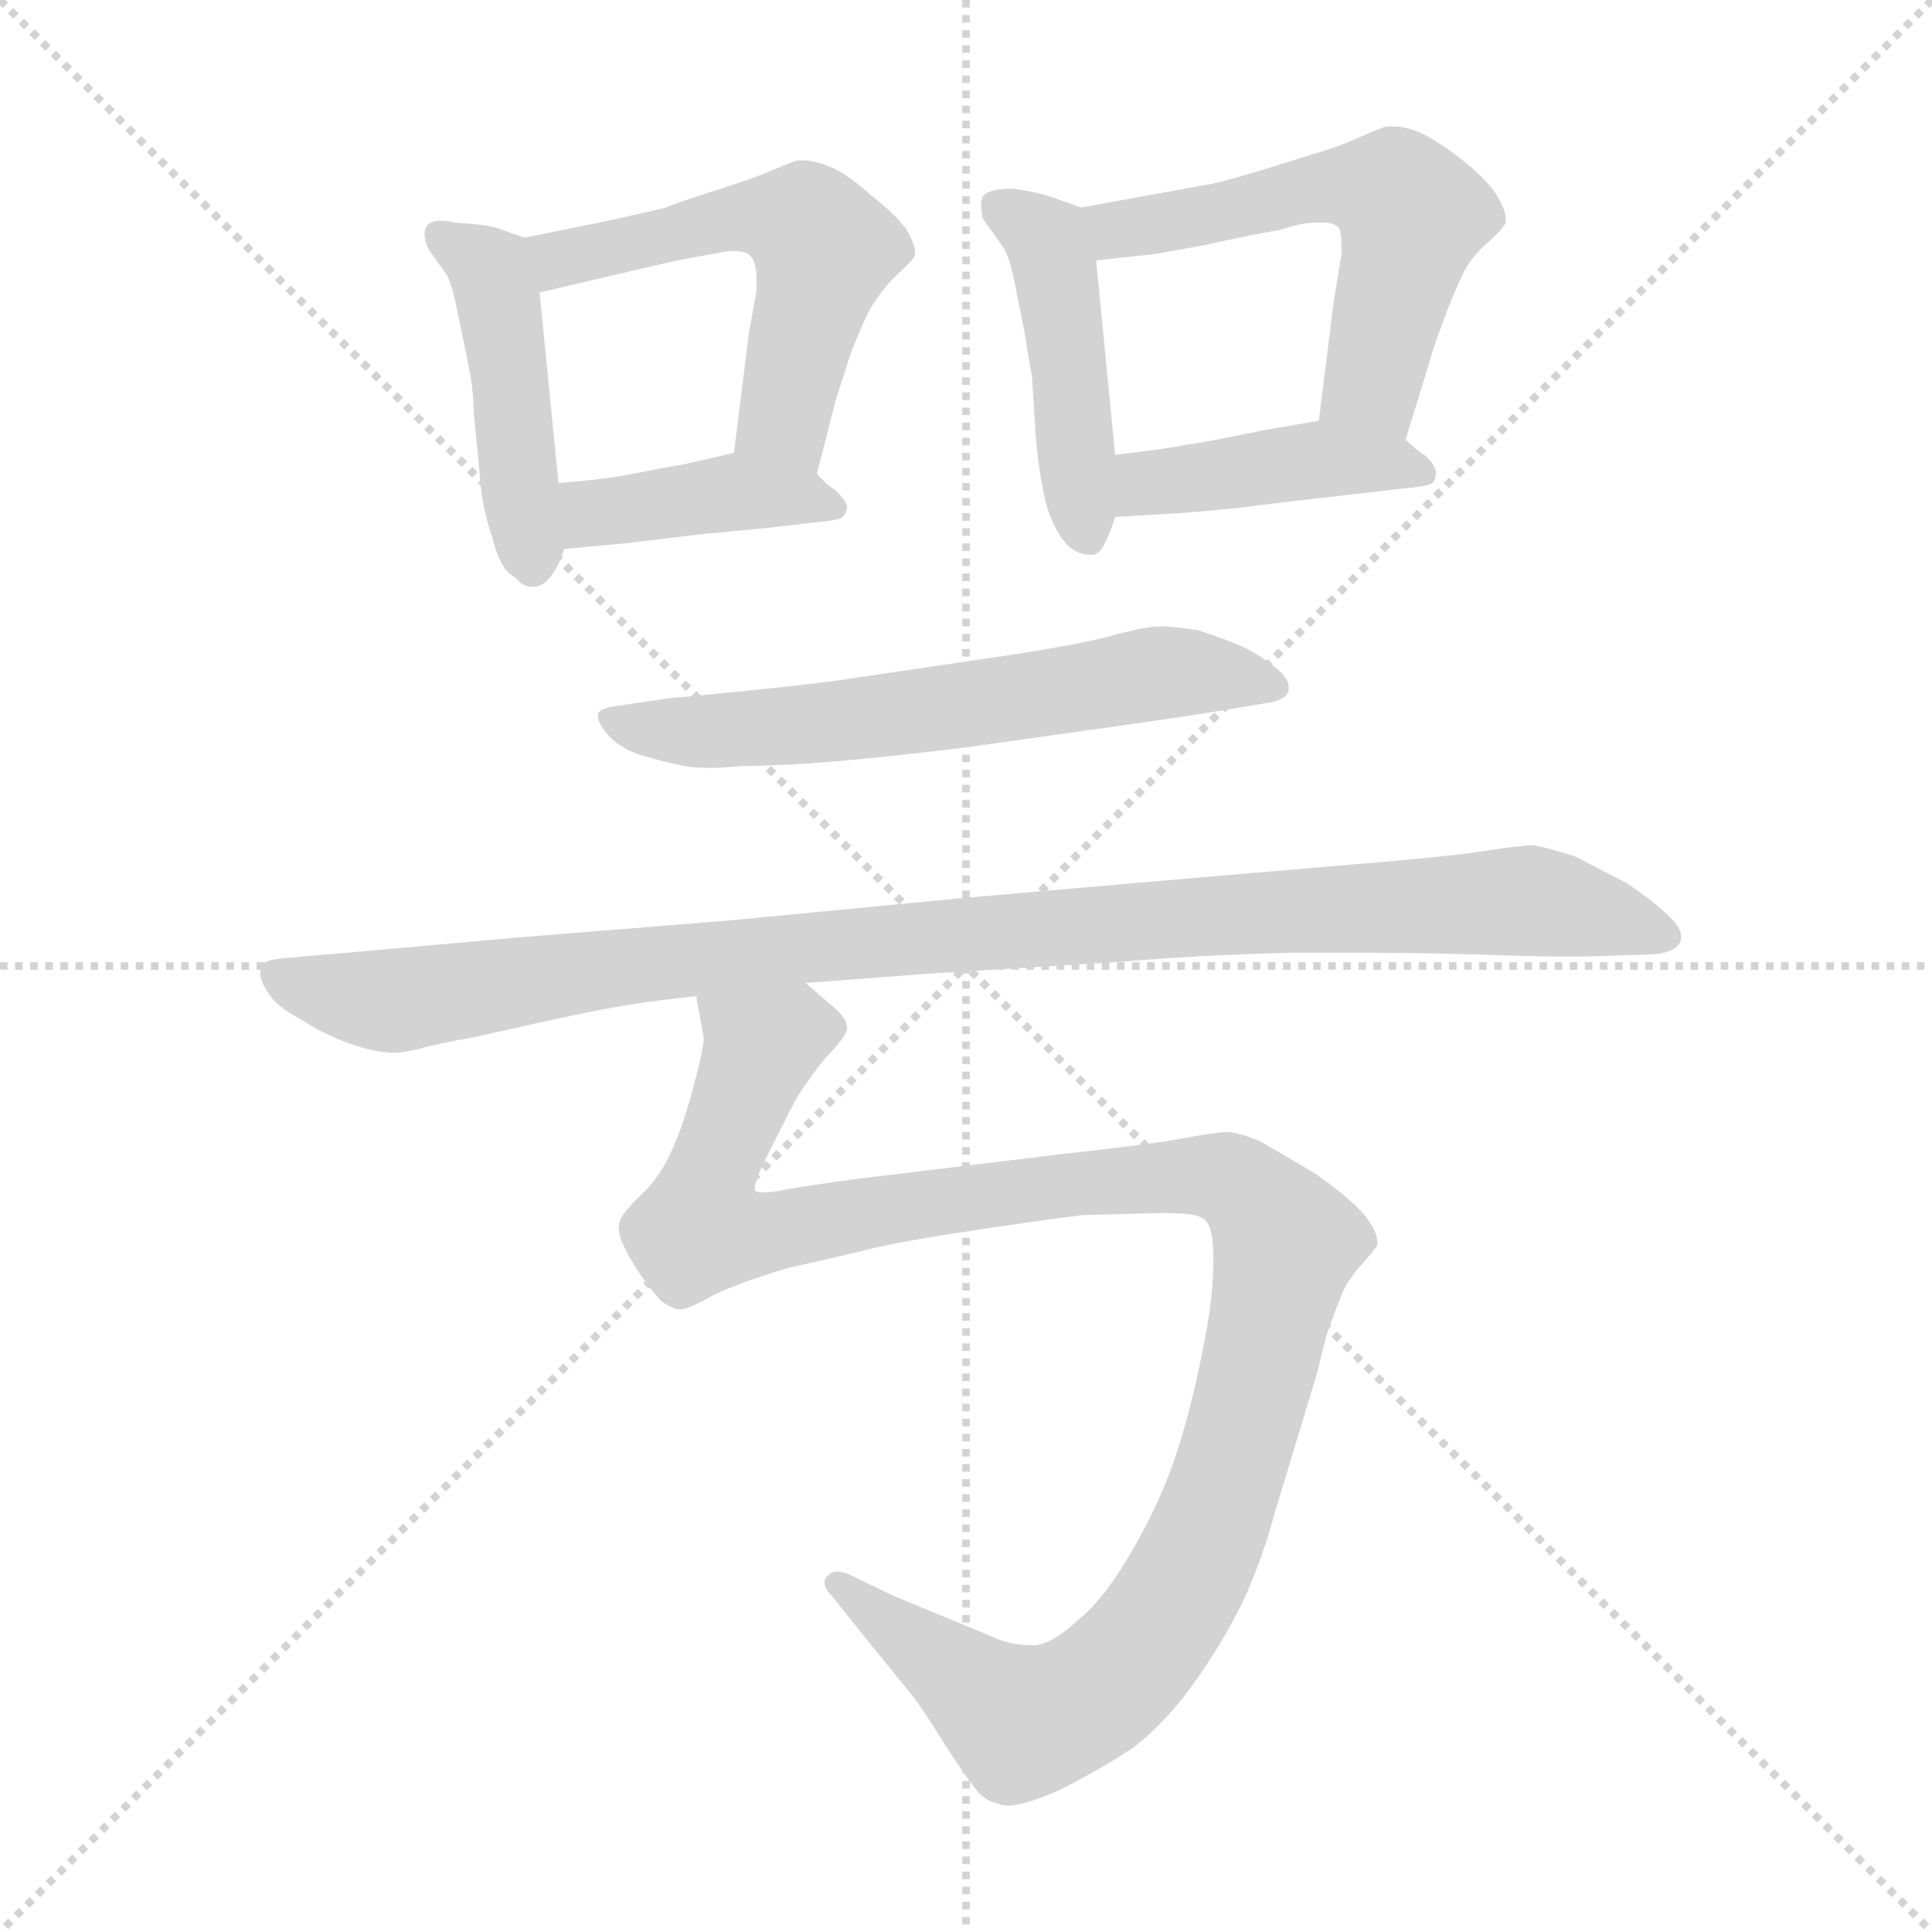 <svg xmlns="http://www.w3.org/2000/svg" version="1.1" viewBox="0 0 1024 1024">
  <g stroke="lightgray" stroke-dasharray="1,1" stroke-width="1" transform="scale(4, 4)">
    <line x1="0" y1="0" x2="256" y2="256" />
    <line x1="256" y1="0" x2="0" y2="256" />
    <line x1="128" y1="0" x2="128" y2="256" />
    <line x1="0" y1="128" x2="256" y2="128" />
  </g>
  <g transform="scale(1.0, -1.0) translate(0.0, -794.00)">
    <style type="text/css">
      
        @keyframes keyframes0 {
          from {
            stroke: blue;
            stroke-dashoffset: 449;
            stroke-width: 128;
          }
          59% {
            animation-timing-function: step-end;
            stroke: blue;
            stroke-dashoffset: 0;
            stroke-width: 128;
          }
          to {
            stroke: black;
            stroke-width: 1024;
          }
        }
        #make-me-a-hanzi-animation-0 {
          animation: keyframes0 0.615s both;
          animation-delay: 0s;
          animation-timing-function: linear;
        }
      
        @keyframes keyframes1 {
          from {
            stroke: blue;
            stroke-dashoffset: 532;
            stroke-width: 128;
          }
          63% {
            animation-timing-function: step-end;
            stroke: blue;
            stroke-dashoffset: 0;
            stroke-width: 128;
          }
          to {
            stroke: black;
            stroke-width: 1024;
          }
        }
        #make-me-a-hanzi-animation-1 {
          animation: keyframes1 0.683s both;
          animation-delay: 0.615s;
          animation-timing-function: linear;
        }
      
        @keyframes keyframes2 {
          from {
            stroke: blue;
            stroke-dashoffset: 400;
            stroke-width: 128;
          }
          57% {
            animation-timing-function: step-end;
            stroke: blue;
            stroke-dashoffset: 0;
            stroke-width: 128;
          }
          to {
            stroke: black;
            stroke-width: 1024;
          }
        }
        #make-me-a-hanzi-animation-2 {
          animation: keyframes2 0.576s both;
          animation-delay: 1.298s;
          animation-timing-function: linear;
        }
      
        @keyframes keyframes3 {
          from {
            stroke: blue;
            stroke-dashoffset: 450;
            stroke-width: 128;
          }
          59% {
            animation-timing-function: step-end;
            stroke: blue;
            stroke-dashoffset: 0;
            stroke-width: 128;
          }
          to {
            stroke: black;
            stroke-width: 1024;
          }
        }
        #make-me-a-hanzi-animation-3 {
          animation: keyframes3 0.616s both;
          animation-delay: 1.874s;
          animation-timing-function: linear;
        }
      
        @keyframes keyframes4 {
          from {
            stroke: blue;
            stroke-dashoffset: 547;
            stroke-width: 128;
          }
          64% {
            animation-timing-function: step-end;
            stroke: blue;
            stroke-dashoffset: 0;
            stroke-width: 128;
          }
          to {
            stroke: black;
            stroke-width: 1024;
          }
        }
        #make-me-a-hanzi-animation-4 {
          animation: keyframes4 0.695s both;
          animation-delay: 2.49s;
          animation-timing-function: linear;
        }
      
        @keyframes keyframes5 {
          from {
            stroke: blue;
            stroke-dashoffset: 419;
            stroke-width: 128;
          }
          58% {
            animation-timing-function: step-end;
            stroke: blue;
            stroke-dashoffset: 0;
            stroke-width: 128;
          }
          to {
            stroke: black;
            stroke-width: 1024;
          }
        }
        #make-me-a-hanzi-animation-5 {
          animation: keyframes5 0.591s both;
          animation-delay: 3.185s;
          animation-timing-function: linear;
        }
      
        @keyframes keyframes6 {
          from {
            stroke: blue;
            stroke-dashoffset: 612;
            stroke-width: 128;
          }
          67% {
            animation-timing-function: step-end;
            stroke: blue;
            stroke-dashoffset: 0;
            stroke-width: 128;
          }
          to {
            stroke: black;
            stroke-width: 1024;
          }
        }
        #make-me-a-hanzi-animation-6 {
          animation: keyframes6 0.748s both;
          animation-delay: 3.776s;
          animation-timing-function: linear;
        }
      
        @keyframes keyframes7 {
          from {
            stroke: blue;
            stroke-dashoffset: 1003;
            stroke-width: 128;
          }
          77% {
            animation-timing-function: step-end;
            stroke: blue;
            stroke-dashoffset: 0;
            stroke-width: 128;
          }
          to {
            stroke: black;
            stroke-width: 1024;
          }
        }
        #make-me-a-hanzi-animation-7 {
          animation: keyframes7 1.066s both;
          animation-delay: 4.524s;
          animation-timing-function: linear;
        }
      
        @keyframes keyframes8 {
          from {
            stroke: blue;
            stroke-dashoffset: 1151;
            stroke-width: 128;
          }
          79% {
            animation-timing-function: step-end;
            stroke: blue;
            stroke-dashoffset: 0;
            stroke-width: 128;
          }
          to {
            stroke: black;
            stroke-width: 1024;
          }
        }
        #make-me-a-hanzi-animation-8 {
          animation: keyframes8 1.187s both;
          animation-delay: 5.59s;
          animation-timing-function: linear;
        }
      
    </style>
    
      <path d="M 278 668 L 264 673 Q 258 675 241 676 Q 237 677 234 677 Q 228 677 226 674 Q 225 672 225 670 Q 225 667 227 662 L 237 648 Q 240 642 243 626 L 248 602 Q 251 588 251 576 L 254 546 Q 255 526 261 509 Q 265 492 273 488 Q 277 483 282 483 L 284 483 Q 289 484 293 490 Q 297 496 299 503 L 296 538 L 286 639 C 283 666 283 666 278 668 Z" fill="lightgray" />
    
      <path d="M 433 543 L 443 582 L 451 607 Q 456 620 461 630 Q 467 640 475 648 Q 484 656 485 659 L 485 660 Q 485 665 480 673 Q 474 681 461 691 Q 449 702 439 706 Q 431 709 426 709 L 423 709 Q 419 708 410 704 Q 401 700 379 693 Q 357 686 353 684 Q 349 683 327 678 L 278 668 C 249 662 257 632 286 639 L 359 656 L 381 660 Q 386 661 389 661 Q 396 661 398 658 Q 401 655 401 645 L 401 640 L 397 618 L 389 554 C 385 524 426 514 433 543 Z" fill="lightgray" />
    
      <path d="M 299 503 L 331 506 L 373 511 L 405 514 L 431 517 Q 441 518 445 519 Q 448 520 449 525 Q 449 528 443 534 Q 437 538 433 543 C 417 560 417 560 389 554 L 363 548 Q 351 546 336 543 Q 322 540 296 538 C 266 536 269 500 299 503 Z" fill="lightgray" />
    
      <path d="M 573 684 L 559 689 Q 551 692 537 694 Q 524 694 521 690 Q 520 688 520 685 Q 520 682 521 678 L 531 664 Q 535 659 538 643 L 543 618 Q 545 605 547 594 L 549 562 Q 551 540 555 525 Q 560 510 567 504 Q 572 500 577 500 L 579 500 Q 583 500 586 507 Q 589 513 591 520 L 591 553 L 581 656 C 578 682 578 682 573 684 Z" fill="lightgray" />
    
      <path d="M 745 561 L 757 600 Q 759 608 765 624 Q 771 640 775 648 Q 779 657 788 665 Q 797 673 798 676 L 798 678 Q 798 683 793 691 Q 787 700 774 710 Q 761 720 752 724 Q 745 727 738 727 L 735 727 Q 731 726 720 721 Q 709 716 695 712 L 666 703 Q 646 697 639 696 L 573 684 C 543 679 551 653 581 656 L 609 659 Q 611 659 638 664 Q 665 670 678 672 Q 690 676 697 676 L 701 676 Q 706 676 709 674 Q 711 672 711 664 L 711 659 L 707 635 L 699 571 C 695 541 736 532 745 561 Z" fill="lightgray" />
    
      <path d="M 591 520 L 625 522 Q 651 524 666 526 Q 681 528 717 532 L 743 535 Q 754 536 757 537 Q 761 538 761 543 L 761 544 Q 761 547 756 552 Q 750 556 745 561 C 729 576 729 576 699 571 L 670 566 Q 636 559 627 558 Q 618 556 591 553 C 561 550 561 518 591 520 Z" fill="lightgray" />
    
      <path d="M 328 420 Q 319 419 317 416 L 317 414 Q 317 411 321 406 Q 327 398 339 394 Q 352 390 363 388 Q 368 387 376 387 Q 383 387 393 388 Q 415 388 449 391 Q 481 394 513 398 L 577 407 Q 627 414 645 417 L 675 422 Q 682 424 683 428 L 683 430 Q 683 435 675 441 Q 666 448 657 452 Q 647 456 635 460 Q 622 462 615 462 Q 607 462 589 457 Q 571 452 523 445 L 455 435 Q 437 432 397 428 Q 357 424 355 424 L 328 420 Z" fill="lightgray" />
    
      <path d="M 427 273 L 493 278 L 591 284 Q 638 288 685 289 L 722 289 Q 756 289 785 288 Q 814 287 829 287 L 839 287 L 871 288 Q 880 288 885 290 Q 890 292 891 296 L 891 298 Q 891 302 885 308 Q 877 316 862 326 L 835 340 Q 823 344 813 346 Q 806 346 787 343 Q 768 340 719 336 L 625 328 L 510 318 L 385 306 L 273 297 L 195 290 L 149 286 Q 139 285 138 281 L 138 278 Q 138 274 142 268 Q 147 260 159 254 Q 171 246 185 241 Q 199 236 209 236 Q 213 236 222 238 Q 232 241 250 244 L 295 254 Q 323 260 337 262 Q 350 264 369 266 L 427 273 Z" fill="lightgray" />
    
      <path d="M 369 266 L 373 244 Q 373 238 367 216 Q 361 194 355 182 Q 349 169 339 160 Q 331 152 329 148 Q 328 146 328 143 Q 328 139 330 135 Q 333 128 339 119 Q 346 109 350 105 Q 353 102 359 100 L 360 100 Q 365 100 377 107 Q 391 114 418 122 Q 445 128 461 132 Q 477 136 517 142 Q 557 148 574 150 L 613 151 L 620 151 Q 636 151 639 147 Q 643 143 643 129 L 643 123 Q 643 105 637 76 Q 631 46 623 22 Q 615 -2 600 -28 Q 585 -54 571 -65 Q 558 -77 549 -78 L 546 -78 Q 540 -78 532 -76 L 503 -64 L 474 -52 L 449 -40 Q 446 -39 444 -39 Q 440 -39 438 -42 Q 437 -43 437 -45 Q 437 -48 441 -52 L 461 -77 L 483 -104 Q 490 -113 501 -131 Q 512 -148 517 -154 Q 521 -160 529 -162 Q 531 -163 534 -163 Q 543 -163 561 -155 Q 583 -144 601 -132 Q 619 -118 635 -95 Q 651 -72 661 -50 Q 670 -29 675 -10 L 698 66 L 703 86 Q 706 95 710 105 Q 713 114 721 123 Q 729 132 730 134 L 730 136 Q 730 141 724 149 Q 717 158 697 172 Q 677 184 668 189 Q 659 193 651 194 Q 645 194 629 191 Q 613 188 586 185 Q 559 182 519 177 Q 478 172 461 170 Q 444 168 419 164 Q 410 162 405 162 Q 401 162 400 163 L 400 164 Q 400 169 409 186 L 419 206 Q 423 214 429 222 Q 435 231 442 238 Q 449 246 449 249 Q 449 254 442 260 L 427 273 C 405 294 366 296 369 266 Z" fill="lightgray" />
    
    
      <clipPath id="make-me-a-hanzi-clip-0">
        <path d="M 278 668 L 264 673 Q 258 675 241 676 Q 237 677 234 677 Q 228 677 226 674 Q 225 672 225 670 Q 225 667 227 662 L 237 648 Q 240 642 243 626 L 248 602 Q 251 588 251 576 L 254 546 Q 255 526 261 509 Q 265 492 273 488 Q 277 483 282 483 L 284 483 Q 289 484 293 490 Q 297 496 299 503 L 296 538 L 286 639 C 283 666 283 666 278 668 Z" />
      </clipPath>
      <path clip-path="url(#make-me-a-hanzi-clip-0)" d="M 232 670 L 260 651 L 283 494" fill="none" id="make-me-a-hanzi-animation-0" stroke-dasharray="321 642" stroke-linecap="round" />
    
      <clipPath id="make-me-a-hanzi-clip-1">
        <path d="M 433 543 L 443 582 L 451 607 Q 456 620 461 630 Q 467 640 475 648 Q 484 656 485 659 L 485 660 Q 485 665 480 673 Q 474 681 461 691 Q 449 702 439 706 Q 431 709 426 709 L 423 709 Q 419 708 410 704 Q 401 700 379 693 Q 357 686 353 684 Q 349 683 327 678 L 278 668 C 249 662 257 632 286 639 L 359 656 L 381 660 Q 386 661 389 661 Q 396 661 398 658 Q 401 655 401 645 L 401 640 L 397 618 L 389 554 C 385 524 426 514 433 543 Z" />
      </clipPath>
      <path clip-path="url(#make-me-a-hanzi-clip-1)" d="M 286 662 L 305 657 L 391 679 L 428 674 L 436 660 L 416 570 L 427 551" fill="none" id="make-me-a-hanzi-animation-1" stroke-dasharray="404 808" stroke-linecap="round" />
    
      <clipPath id="make-me-a-hanzi-clip-2">
        <path d="M 299 503 L 331 506 L 373 511 L 405 514 L 431 517 Q 441 518 445 519 Q 448 520 449 525 Q 449 528 443 534 Q 437 538 433 543 C 417 560 417 560 389 554 L 363 548 Q 351 546 336 543 Q 322 540 296 538 C 266 536 269 500 299 503 Z" />
      </clipPath>
      <path clip-path="url(#make-me-a-hanzi-clip-2)" d="M 304 509 L 321 523 L 392 534 L 441 526" fill="none" id="make-me-a-hanzi-animation-2" stroke-dasharray="272 544" stroke-linecap="round" />
    
      <clipPath id="make-me-a-hanzi-clip-3">
        <path d="M 573 684 L 559 689 Q 551 692 537 694 Q 524 694 521 690 Q 520 688 520 685 Q 520 682 521 678 L 531 664 Q 535 659 538 643 L 543 618 Q 545 605 547 594 L 549 562 Q 551 540 555 525 Q 560 510 567 504 Q 572 500 577 500 L 579 500 Q 583 500 586 507 Q 589 513 591 520 L 591 553 L 581 656 C 578 682 578 682 573 684 Z" />
      </clipPath>
      <path clip-path="url(#make-me-a-hanzi-clip-3)" d="M 527 686 L 555 667 L 578 508" fill="none" id="make-me-a-hanzi-animation-3" stroke-dasharray="322 644" stroke-linecap="round" />
    
      <clipPath id="make-me-a-hanzi-clip-4">
        <path d="M 745 561 L 757 600 Q 759 608 765 624 Q 771 640 775 648 Q 779 657 788 665 Q 797 673 798 676 L 798 678 Q 798 683 793 691 Q 787 700 774 710 Q 761 720 752 724 Q 745 727 738 727 L 735 727 Q 731 726 720 721 Q 709 716 695 712 L 666 703 Q 646 697 639 696 L 573 684 C 543 679 551 653 581 656 L 609 659 Q 611 659 638 664 Q 665 670 678 672 Q 690 676 697 676 L 701 676 Q 706 676 709 674 Q 711 672 711 664 L 711 659 L 707 635 L 699 571 C 695 541 736 532 745 561 Z" />
      </clipPath>
      <path clip-path="url(#make-me-a-hanzi-clip-4)" d="M 581 679 L 600 673 L 693 694 L 740 691 L 747 671 L 727 590 L 708 576" fill="none" id="make-me-a-hanzi-animation-4" stroke-dasharray="419 838" stroke-linecap="round" />
    
      <clipPath id="make-me-a-hanzi-clip-5">
        <path d="M 591 520 L 625 522 Q 651 524 666 526 Q 681 528 717 532 L 743 535 Q 754 536 757 537 Q 761 538 761 543 L 761 544 Q 761 547 756 552 Q 750 556 745 561 C 729 576 729 576 699 571 L 670 566 Q 636 559 627 558 Q 618 556 591 553 C 561 550 561 518 591 520 Z" />
      </clipPath>
      <path clip-path="url(#make-me-a-hanzi-clip-5)" d="M 596 526 L 615 539 L 703 551 L 754 544" fill="none" id="make-me-a-hanzi-animation-5" stroke-dasharray="291 582" stroke-linecap="round" />
    
      <clipPath id="make-me-a-hanzi-clip-6">
        <path d="M 328 420 Q 319 419 317 416 L 317 414 Q 317 411 321 406 Q 327 398 339 394 Q 352 390 363 388 Q 368 387 376 387 Q 383 387 393 388 Q 415 388 449 391 Q 481 394 513 398 L 577 407 Q 627 414 645 417 L 675 422 Q 682 424 683 428 L 683 430 Q 683 435 675 441 Q 666 448 657 452 Q 647 456 635 460 Q 622 462 615 462 Q 607 462 589 457 Q 571 452 523 445 L 455 435 Q 437 432 397 428 Q 357 424 355 424 L 328 420 Z" />
      </clipPath>
      <path clip-path="url(#make-me-a-hanzi-clip-6)" d="M 324 415 L 349 407 L 439 411 L 626 438 L 676 429" fill="none" id="make-me-a-hanzi-animation-6" stroke-dasharray="484 968" stroke-linecap="round" />
    
      <clipPath id="make-me-a-hanzi-clip-7">
        <path d="M 427 273 L 493 278 L 591 284 Q 638 288 685 289 L 722 289 Q 756 289 785 288 Q 814 287 829 287 L 839 287 L 871 288 Q 880 288 885 290 Q 890 292 891 296 L 891 298 Q 891 302 885 308 Q 877 316 862 326 L 835 340 Q 823 344 813 346 Q 806 346 787 343 Q 768 340 719 336 L 625 328 L 510 318 L 385 306 L 273 297 L 195 290 L 149 286 Q 139 285 138 281 L 138 278 Q 138 274 142 268 Q 147 260 159 254 Q 171 246 185 241 Q 199 236 209 236 Q 213 236 222 238 Q 232 241 250 244 L 295 254 Q 323 260 337 262 Q 350 264 369 266 L 427 273 Z" />
      </clipPath>
      <path clip-path="url(#make-me-a-hanzi-clip-7)" d="M 145 280 L 162 271 L 211 264 L 410 291 L 799 316 L 830 314 L 884 297" fill="none" id="make-me-a-hanzi-animation-7" stroke-dasharray="875 1750" stroke-linecap="round" />
    
      <clipPath id="make-me-a-hanzi-clip-8">
        <path d="M 369 266 L 373 244 Q 373 238 367 216 Q 361 194 355 182 Q 349 169 339 160 Q 331 152 329 148 Q 328 146 328 143 Q 328 139 330 135 Q 333 128 339 119 Q 346 109 350 105 Q 353 102 359 100 L 360 100 Q 365 100 377 107 Q 391 114 418 122 Q 445 128 461 132 Q 477 136 517 142 Q 557 148 574 150 L 613 151 L 620 151 Q 636 151 639 147 Q 643 143 643 129 L 643 123 Q 643 105 637 76 Q 631 46 623 22 Q 615 -2 600 -28 Q 585 -54 571 -65 Q 558 -77 549 -78 L 546 -78 Q 540 -78 532 -76 L 503 -64 L 474 -52 L 449 -40 Q 446 -39 444 -39 Q 440 -39 438 -42 Q 437 -43 437 -45 Q 437 -48 441 -52 L 461 -77 L 483 -104 Q 490 -113 501 -131 Q 512 -148 517 -154 Q 521 -160 529 -162 Q 531 -163 534 -163 Q 543 -163 561 -155 Q 583 -144 601 -132 Q 619 -118 635 -95 Q 651 -72 661 -50 Q 670 -29 675 -10 L 698 66 L 703 86 Q 706 95 710 105 Q 713 114 721 123 Q 729 132 730 134 L 730 136 Q 730 141 724 149 Q 717 158 697 172 Q 677 184 668 189 Q 659 193 651 194 Q 645 194 629 191 Q 613 188 586 185 Q 559 182 519 177 Q 478 172 461 170 Q 444 168 419 164 Q 410 162 405 162 Q 401 162 400 163 L 400 164 Q 400 169 409 186 L 419 206 Q 423 214 429 222 Q 435 231 442 238 Q 449 246 449 249 Q 449 254 442 260 L 427 273 C 405 294 366 296 369 266 Z" />
      </clipPath>
      <path clip-path="url(#make-me-a-hanzi-clip-8)" d="M 437 249 L 419 248 L 403 239 L 371 143 L 403 139 L 511 160 L 639 171 L 659 164 L 682 135 L 663 52 L 635 -31 L 604 -81 L 583 -101 L 542 -119 L 444 -45" fill="none" id="make-me-a-hanzi-animation-8" stroke-dasharray="1023 2046" stroke-linecap="round" />
    
  </g>
</svg>